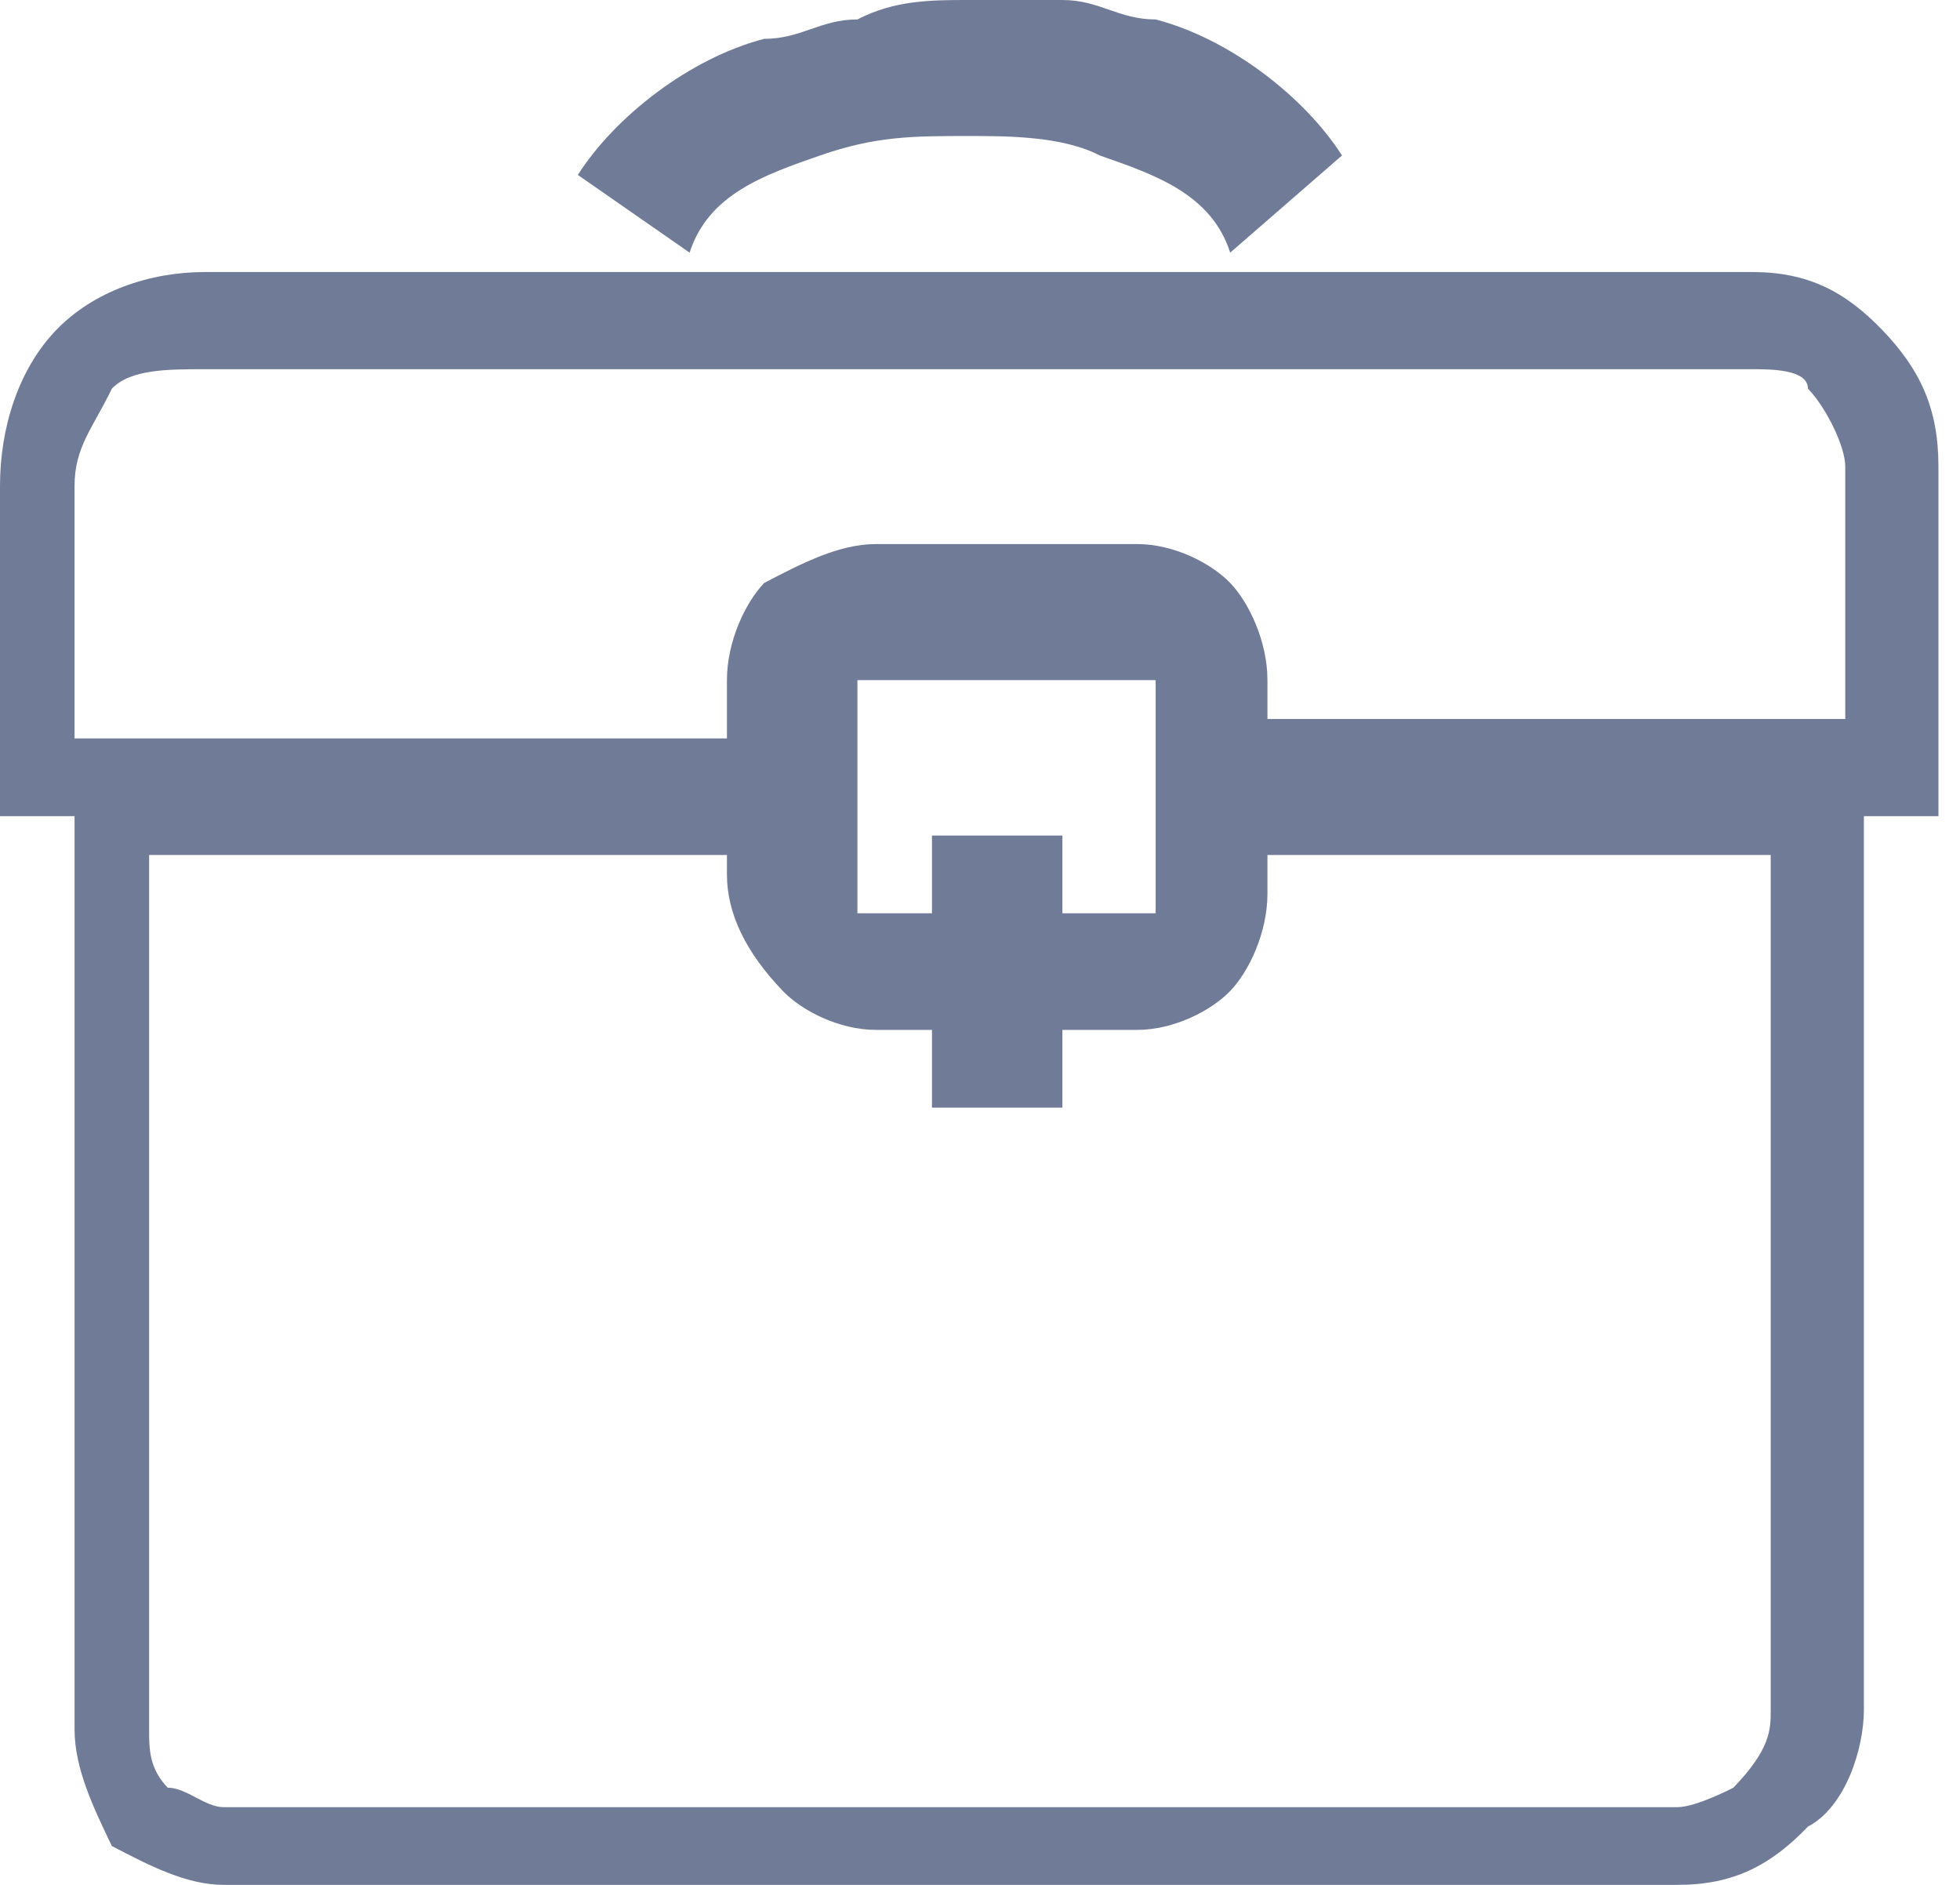 <svg width="26" height="25" viewBox="0 0 26 25" fill="none" xmlns="http://www.w3.org/2000/svg">
<path fill-rule="evenodd" clip-rule="evenodd" d="M22.253 25H2.967C2.473 25 1.978 24.742 1.484 24.485C1.236 23.969 0.989 23.454 0.989 22.938V10.825H0.495H0V10.309V6.443C0 5.67 0.247 4.897 0.742 4.381C1.236 3.866 1.978 3.608 2.72 3.608H23.242C23.983 3.608 24.478 3.866 24.973 4.381C25.467 4.897 25.714 5.412 25.714 6.186V10.309V10.825H25.22H24.725V22.68C24.725 23.196 24.478 23.969 23.983 24.227C23.489 24.742 22.994 25 22.253 25ZM16.319 3.351C16.071 2.577 15.33 2.32 14.588 2.062C14.093 1.804 13.352 1.804 12.857 1.804C12.115 1.804 11.621 1.804 10.879 2.062C10.137 2.32 9.396 2.577 9.148 3.351L7.665 2.32C8.159 1.546 9.148 0.773 10.137 0.515C10.632 0.515 10.879 0.258 11.374 0.258C11.868 0 12.363 0 12.857 0C13.352 0 13.599 0 14.093 0C14.588 0 14.835 0.258 15.33 0.258C16.319 0.515 17.308 1.289 17.802 2.062L16.319 3.351ZM14.093 11.082V12.113H15.082H15.33C15.33 12.113 15.33 12.113 15.33 11.856V9.278V9.021C15.33 9.021 15.33 9.021 15.082 9.021H11.621H11.374C11.374 9.021 11.374 9.021 11.374 9.278V11.856V12.113C11.374 12.113 11.374 12.113 11.621 12.113H12.363V11.082H14.093ZM14.093 13.66V14.691H12.363V13.66H11.621C11.126 13.66 10.632 13.402 10.385 13.144C9.89 12.629 9.643 12.113 9.643 11.598V11.34H1.978V22.938C1.978 23.196 1.978 23.454 2.225 23.711C2.473 23.711 2.72 23.969 2.967 23.969H22.253C22.5 23.969 22.994 23.711 22.994 23.711C23.489 23.196 23.489 22.938 23.489 22.68V11.34H16.813V11.856C16.813 12.371 16.566 12.887 16.319 13.144C16.071 13.402 15.577 13.66 15.082 13.66H14.093ZM11.621 7.216H15.082C15.577 7.216 16.071 7.474 16.319 7.732C16.566 7.99 16.813 8.505 16.813 9.021V9.536H24.478V6.186C24.478 5.928 24.231 5.412 23.983 5.155C23.983 4.897 23.489 4.897 23.242 4.897H2.72C2.225 4.897 1.731 4.897 1.484 5.155C1.236 5.67 0.989 5.928 0.989 6.443V9.794H9.643V9.021C9.643 8.505 9.89 7.99 10.137 7.732C10.632 7.474 11.126 7.216 11.621 7.216Z" fill="#707C97"/>
</svg>

